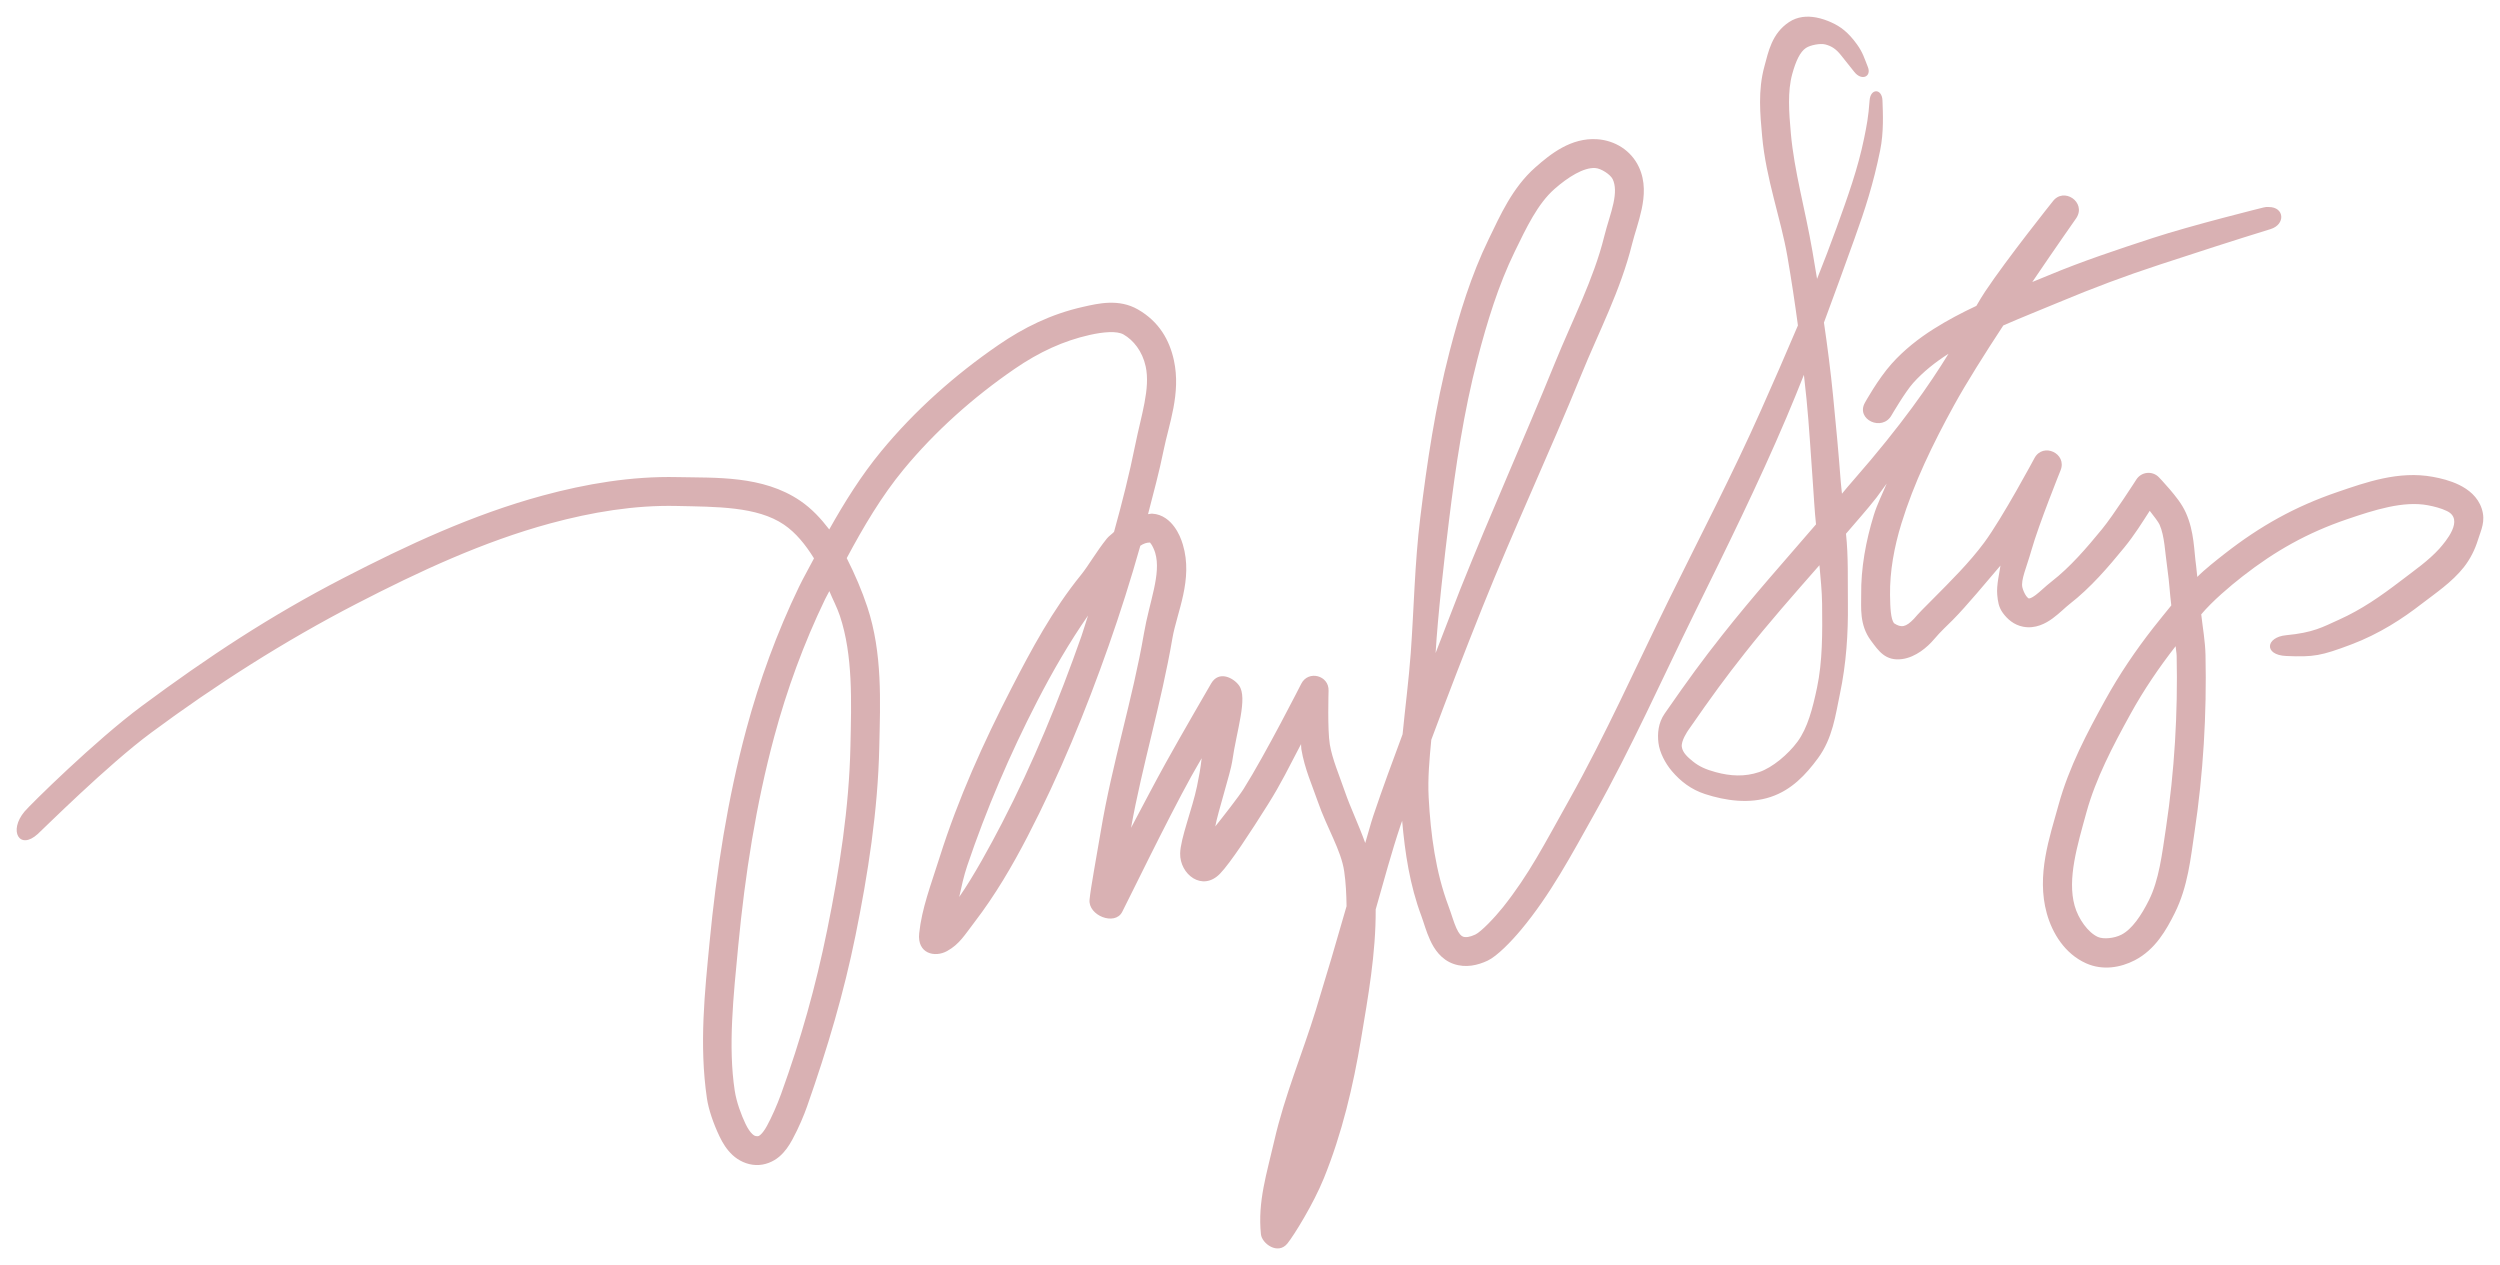 <?xml version="1.0" encoding="UTF-8" standalone="no"?>
<!-- Created with Inkscape (http://www.inkscape.org/) -->

<svg
   xmlns:dc="http://purl.org/dc/elements/1.1/"
   xmlns:cc="http://creativecommons.org/ns#"
   xmlns:rdf="http://www.w3.org/1999/02/22-rdf-syntax-ns#"
   xmlns:svg="http://www.w3.org/2000/svg"
   xmlns="http://www.w3.org/2000/svg"
   xmlns:sodipodi="http://sodipodi.sourceforge.net/DTD/sodipodi-0.dtd"
   xmlns:inkscape="http://www.inkscape.org/namespaces/inkscape"
   width="3000"
   height="1518.137"
   viewBox="0 0 3000 1518.137"
   id="svg2"
   version="1.1"
   inkscape:version="0.91 r13725"
   sodipodi:docname="Meryl Streep Signature.svg">
  <title
     id="title4160">Meryl Streep Signature</title>
  <defs
     id="defs4" />
  <sodipodi:namedview
     id="base"
     pagecolor="#ffffff"
     bordercolor="#666666"
     borderopacity="1.0"
     inkscape:pageopacity="0.0"
     inkscape:pageshadow="2"
     inkscape:zoom="0.10857433"
     inkscape:cx="221.31823"
     inkscape:cy="1199.9028"
     inkscape:document-units="px"
     inkscape:current-layer="layer1"
     showgrid="false"
     inkscape:showpageshadow="false"
     fit-margin-top="20"
     fit-margin-left="20"
     fit-margin-right="20"
     fit-margin-bottom="20"
     inkscape:window-width="1366"
     inkscape:window-height="715"
     inkscape:window-x="-8"
     inkscape:window-y="-8"
     inkscape:window-maximized="1"
     units="px" />
  <g
     inkscape:label="Capa 1"
     inkscape:groupmode="layer"
     id="layer1"
     transform="translate(297,544.703)">
    <path
       style="color:rgb(217,177,179);font-style:normal;font-variant:normal;font-weight:normal;font-stretch:normal;font-size:medium;line-height:normal;font-family:sans-serif;text-indent:0;text-align:start;text-decoration:none;text-decoration-line:none;text-decoration-style:solid;text-decoration-color:rgb(217,177,179);letter-spacing:normal;word-spacing:normal;text-transform:none;direction:ltr;block-progression:tb;writing-mode:lr-tb;baseline-shift:baseline;text-anchor:start;white-space:normal;clip-rule:nonzero;display:inline;overflow:visible;visibility:visible;opacity:1;isolation:auto;mix-blend-mode:normal;color-interpolation:sRGB;color-interpolation-filters:linearRGB;solid-color:rgb(217,177,179);solid-opacity:1;fill:rgb(217,177,179);fill-opacity:1;fill-rule:evenodd;stroke:none;stroke-width:3.5;stroke-linecap:round;stroke-linejoin:round;stroke-miterlimit:4;stroke-dasharray:none;stroke-dashoffset:0;stroke-opacity:1;color-rendering:auto;image-rendering:auto;shape-rendering:auto;text-rendering:auto;enable-background:accumulate"
       d="m 1882.366,-523.731 c -10.919,-2.032 -22.322,-1.181 -32.405,5.458 -20.98,13.813 -24.998,36.314 -29.634,53.11 -8.006,29.011 -5.095,57.993 -2.775,83.814 4.646,51.717 22.467,98.694 30.364,144.568 4.722,27.432 8.887,54.986 12.6,82.608 -14.531,34.349 -29.545,68.481 -44.311,101.719 -34.008,76.553 -73.08,151.332 -110.513,227.407 -39.788,80.861 -76.214,162.669 -119.526,239.971 -30.488,54.414 -48.243,89.64 -79.778,129.253 -9.626,12.091 -26.104,29.356 -32.999,32.581 -6.895,3.225 -11.601,3.62 -14.668,2.551 -2.324,-0.81 -4.904,-3.31 -8.082,-10.26 -3.178,-6.95 -5.844,-16.793 -9.541,-26.633 -15.223,-40.521 -21.347,-85.485 -23.719,-130.427 -1.19,-22.551 0.946,-45.68 3.164,-68.961 19.756,-53.117 40.196,-106.061 61.314,-158.844 37.434,-93.563 80.547,-185.466 119.01,-279.988 20.364,-50.045 46.859,-100.315 60.757,-156.564 2.899,-11.731 8.138,-25.946 11.409,-41.437 3.272,-15.49 4.638,-33.306 -3.366,-50.447 -9.381,-20.089 -28.888,-31.901 -49.938,-33.358 -31.502,-2.18 -56.232,17.813 -74.244,33.685 -27.778,24.479 -42.185,57.713 -56.036,86.168 -21.113,43.375 -35.106,89.361 -46.918,134.766 -17.13,65.848 -27.035,133.007 -35.221,199.582 -6.752,54.918 -7.56,109.449 -11.449,162.743 -2.305,31.591 -6.528,64.073 -9.767,97.089 -12.027,32.476 -24.118,64.931 -35.145,97.828 -3.647,10.881 -6.256,21.771 -9.673,32.691 -7.935,-22.231 -17.84,-42.663 -24.227,-61.183 -7.169,-20.787 -15.296,-39.387 -18.272,-57.149 -2.937,-17.533 -1.494,-64.258 -1.494,-64.258 0.808,-18.612 -24.317,-25.2 -32.746,-8.586 0,0 -42.715,84.129 -69.235,126.303 -5.55,8.827 -24.472,33.105 -33.974,44.929 2.886,-16.277 18.449,-65.054 20.253,-77.664 5.474,-38.253 18.961,-76.53 8.269,-91.456 -6.514,-9.093 -24.137,-18.464 -33.47,-2.4 0,0 -36.472,62.74 -54.299,94.973 -14.404,26.045 -24.318,45.285 -41.831,78.26 13.395,-74.901 36.295,-149.407 49.624,-227.415 5.326,-31.17 25.144,-70.438 12.531,-112.579 -1.991,-6.651 -5.003,-14.122 -10.234,-21.264 -5.231,-7.143 -13.906,-15.057 -26.409,-15.743 -1.824,-0.1 -3.368,0.493 -5.12,0.579 6.512,-25.379 13.453,-50.649 18.618,-76.357 6.3,-31.361 21.101,-68.45 12.407,-108.333 -5.218,-23.942 -17.507,-46.209 -43.146,-60.948 -22.924,-13.179 -47.715,-7.21 -65.612,-3.182 -39.251,8.833 -71.743,25.188 -101.796,45.82 -52.039,35.726 -100.253,78.488 -140.641,127.468 C 736.349,26.014 716.444,57.954 698.093,90.628 688.219,77.75 677.202,65.716 663.322,56.265 618.198,25.541 561.734,28.874 515.652,27.83 460.814,26.588 406.22,35.869 354.31,49.944 270.154,72.763 190.89,109.802 114.775,149.123 c -87.989,45.455 -162.045,94.456 -241.423,153.275 -56.256,41.686 -134.131,118.674 -140.848,126.672 -19.679,23.432 -6.03,46.917 15.775,27.052 7.721,-7.034 83.843,-82.847 135.821,-121.363 78.072,-57.851 160.45,-110.38 246.567,-154.868 75.274,-38.887 152.394,-74.75 232.697,-96.524 49.685,-13.472 101.108,-22.053 151.506,-20.911 47.653,1.079 96.577,0.396 128.953,22.44 14.329,9.756 25.912,24.186 35.981,40.444 -5.849,11.4 -12.412,22.594 -17.927,34.027 -26.449,54.838 -47.528,112.44 -63.297,171.131 -22.522,83.822 -35.876,169.899 -44.104,255.721 -5.607,58.485 -12.665,122.356 -3.149,187.203 1.857,12.656 7.512,29.743 15.156,45.679 3.822,7.968 8.579,15.767 15.609,22.291 7.03,6.524 16.995,11.53 28.007,11.945 10.774,0.406 20.91,-4.005 27.958,-9.996 7.047,-5.992 11.769,-13.2 15.722,-20.464 7.904,-14.527 14.178,-29.795 17.645,-39.667 25.102,-71.462 44.377,-137.322 58.159,-205.187 15.036,-74.038 26.919,-149.813 28.561,-226.365 1.158,-54.002 4.06,-112.503 -14.356,-168.078 -6.327,-19.093 -14.881,-39.191 -24.704,-58.539 20.114,-37.603 41.65,-74.153 68.116,-106.249 38.071,-46.17 83.893,-86.889 133.527,-120.963 29.459,-20.224 58.621,-33.562 89.794,-40.577 16.698,-3.758 32.933,-5.07 40.75,-0.576 11.82,6.795 22.573,20.033 26.556,38.307 5.787,26.552 -5.416,58.83 -12.508,94.131 -7.047,35.076 -15.889,69.864 -25.473,104.466 -2.716,2.794 -6.218,5.026 -8.552,7.921 -12.485,15.488 -22.26,32.827 -31.027,43.615 -34.187,42.068 -59.572,89.607 -83.488,136.003 -33.481,64.951 -63.917,132.383 -86.168,202.77 -10.901,34.481 -21.376,61.268 -24.57,91.342 -2.588,24.37 18.649,29.556 33.533,21.292 14.884,-8.264 21.168,-19.437 32.785,-34.571 24.865,-32.393 45.403,-67.553 63.796,-103.058 38.243,-73.825 69.904,-150.9 97.334,-228.945 13.852,-39.413 26.535,-79.374 37.907,-119.736 3.861,-2.63 7.585,-3.872 11.473,-3.878 -0.186,-0.197 0.04,-0.092 0.985,-0.04 -0.333,-0.018 -0.655,0.039 -0.985,0.04 0.152,0.161 0.544,0.477 1.354,1.584 1.802,2.46 3.906,7.036 5.013,10.733 7.555,25.242 -6.979,58.65 -13.5,96.812 -13.365,78.217 -38.213,155.893 -51.794,237.423 -4.907,29.46 -12.222,68.273 -13.487,82.139 -1.722,18.877 30.289,31.504 39.093,14.717 6.467,-12.331 53.685,-109.795 82.854,-162.538 4.053,-7.329 7.162,-12.462 12.605,-22.033 -1.426,12.446 -3.291,22.608 -5.62,33.783 -5.641,27.069 -19.841,62.559 -20.205,80.45 -0.508,24.984 26.545,46.352 47.871,24.285 12.435,-12.867 35.996,-48.894 57.56,-83.187 16.006,-25.455 24.899,-44.275 39.653,-72.285 0.242,1.942 0.059,4.315 0.362,6.123 3.95,23.579 13.202,43.877 19.7,62.717 11.083,32.134 28.018,58.325 31.718,83.833 1.994,13.749 2.633,27.752 2.831,41.831 -11.883,41.771 -24.326,83.748 -36.931,124.821 -15.642,50.971 -37.309,101.932 -49.9,157.069 -8.86,38.798 -19.948,72.299 -15.925,111.768 1.138,11.164 20.35,25.244 31.778,11.114 7.862,-9.72 31.2,-47.432 43.638,-78.053 21.954,-54.047 35.351,-111.024 44.771,-167.566 8.333,-50.015 17.818,-102.327 17.528,-155.285 9.663,-33.829 18.883,-68.263 29.966,-101.328 0.56,-1.67 1.223,-3.311 1.786,-4.981 3.375,38.446 9.196,77.294 23.1,114.304 2.74,7.292 5.506,18.016 10.461,28.853 4.955,10.837 13.218,23.351 28.176,28.564 14.773,5.149 29.253,1.492 40.745,-3.884 11.493,-5.376 28.583,-23.132 40.278,-37.162 35.136,-42.149 60.013,-89.098 88.028,-139.1 44.352,-79.159 80.999,-161.555 120.393,-241.614 37.183,-75.567 76.258,-154.553 109.924,-233.82 7.267,-17.11 14.224,-34.182 21.013,-51.305 1.069,9.702 2.158,19.406 3.121,29.12 3.26,32.899 4.97,64.804 7.532,99.298 1.234,16.607 2.109,34.74 3.866,50.996 -37.55,43.663 -75.916,86.484 -112.4,132.739 -24.098,30.552 -39.888,52.048 -69.224,94.333 -7.753,11.175 -8.823,24.04 -7.441,35.275 1.383,11.235 8.017,24.245 16.087,33.735 10.429,12.263 23.126,22.108 39.691,27.51 24.86,8.107 53.297,12.072 78.946,3.492 24.989,-8.359 41.996,-26.509 56.601,-46.338 17.883,-24.281 21.087,-52.006 26.381,-77.066 7.747,-36.679 9.998,-73.027 9.614,-107.992 -0.312,-28.455 0.679,-57.043 -2.288,-84.459 12.282,-14.491 24.971,-28.436 36.728,-43.535 3.399,-4.365 8.521,-11.953 12.127,-16.669 -5.215,12.626 -11.426,24.696 -15.489,37.915 -9.401,30.585 -15.556,63.176 -15.135,96.142 0.178,14.031 -2.396,35.336 11.527,54.145 9.273,12.527 17.511,25.121 37.6,22.425 16.311,-2.19 30.447,-14.393 38.288,-23.722 7.841,-9.329 17.309,-17.983 22.426,-23.14 16.427,-16.557 41.456,-46.813 57.3,-65.344 -0.779,6.812 -4.99,23.37 -3.868,35.077 0.728,7.586 1.543,14.658 6.779,21.833 5.236,7.174 13.107,14.375 24.429,16.506 14.584,2.744 26.906,-3.862 35.395,-10.131 8.488,-6.269 15.109,-13.104 19.923,-16.844 25.825,-20.062 46.58,-44.53 65.966,-68.18 12.24,-14.932 21.704,-30.392 30.497,-43.973 5.006,6.32 10.474,13.619 11.768,16.517 6.151,13.778 6.488,33.001 9.628,54.647 2.084,14.366 2.695,28.205 4.488,42.367 -7.223,8.986 -14.678,17.994 -21.557,26.8 -21.251,27.199 -40.837,56.043 -57.637,86.521 -21.636,39.25 -43.607,80.521 -56.096,125.995 -10.58,38.522 -26.879,84.241 -14.118,130.27 6.59,23.771 21.628,48.486 47.224,59.911 19.968,8.913 41.395,5.09 58.299,-3.65 24.825,-12.835 38.084,-36.765 47.992,-56.603 16.004,-32.046 19.169,-66.609 23.768,-97.281 10.522,-70.168 14.711,-141.443 13.181,-212.265 -0.362,-16.77 -3.321,-32.624 -5.143,-48.987 13.483,-15.989 34.139,-33.502 49.703,-45.649 39.195,-30.592 77.765,-52.256 124.97,-68.372 33.822,-11.547 67.952,-22.305 97.086,-16.922 7.783,1.438 16.455,3.751 22.569,6.741 22.363,10.095 -1.575,37.366 -8.552,45.391 -13.388,14.638 -28.43,24.915 -45.697,38.144 -25.278,19.366 -47.793,34.903 -74.57,46.998 -20.164,9.108 -30.9,15.596 -63.678,18.726 -24.501,2.339 -27.142,23.723 0.068,24.919 33.096,1.454 41.949,-0.182 78.102,-13.802 33.919,-12.778 61.908,-31.258 83.783,-48.22 17.117,-13.113 37.292,-26.682 51.294,-44.458 7.63,-9.686 13.368,-21.079 16.999,-32.863 3.706,-12.028 9.476,-22.246 4.522,-37.478 -4.689,-14.419 -16.207,-23.159 -27.056,-28.466 -10.849,-5.307 -22.084,-7.941 -31.477,-9.677 -41.192,-7.611 -80.727,6.644 -114.586,18.203 -50.784,17.338 -92.642,40.722 -135.07,73.837 -9.863,7.698 -24.607,19.307 -33.141,28.038 -0.621,-4.29 -0.767,-8.87 -1.385,-13.133 -2.624,-18.087 -2.074,-40.911 -12.289,-63.794 -4.891,-10.957 -12.678,-20.309 -19.551,-28.413 -6.873,-8.103 -12.919,-14.312 -12.919,-14.312 -7.802,-7.999 -21.025,-6.624 -27.016,2.808 0,0 -27.216,42.508 -41.178,59.541 -19.08,23.276 -38.343,45.612 -60.434,62.774 -7.753,6.023 -14.052,12.482 -19.254,16.324 -5.202,3.842 -7.36,4.169 -8.416,3.971 0.369,0.068 -0.957,-0.305 -2.848,-2.897 -1.892,-2.592 -3.76,-6.844 -4.573,-10.174 -2.164,-8.87 5.017,-24.217 10.845,-44.794 8.736,-30.846 34.93,-95.729 34.93,-95.729 8.252,-20.321 -21.043,-34.01 -31.337,-14.644 0,0 -38.447,71.802 -60.287,101.285 -17.8,24.029 -39.928,45.906 -62.36,68.516 -9.008,9.079 -16.084,15.949 -21.844,22.802 -9.788,10.304 -15.308,11.198 -24.046,5.43 -3.849,-5.2 -4.536,-18.156 -4.737,-33.993 -0.36,-28.336 4.998,-57.509 13.612,-85.524 14.972,-48.708 37.582,-95.495 63.44,-142.482 14.481,-26.314 36.429,-61.08 58.877,-95.345 21.839,-9.565 44.406,-18.471 67.012,-27.923 40.682,-17.01 78.955,-31.387 120.881,-45.128 44.06,-14.441 88.367,-28.876 132.798,-42.538 18.2,-5.596 16.786,-26.585 -2.165,-26.503 -2.133,-0.207 -4.286,-0.018 -6.35,0.561 0,0 -86.338,21.371 -132.983,36.659 -42.773,14.019 -83.985,27.624 -125.537,44.998 -6.22,2.601 -12.584,5.176 -18.895,7.752 28.758,-42.451 52.535,-76.262 52.734,-76.555 l 0.229,-0.336 0,-0.019 c 12.152,-18.889 -15.409,-37.719 -28.588,-19.531 l -0.022,0.016 c 0,0 -54.46,68.162 -80.889,107.828 -3.432,5.151 -6.922,10.97 -10.556,17.25 -17.408,8.177 -34.611,17.187 -51.222,27.682 -18.156,11.471 -35.621,25.188 -50.459,41.773 -16.506,18.449 -32.022,46.686 -32.022,46.686 -11.479,20.278 20.983,35.305 32.092,14.822 0,0 16.14,-27.674 25.742,-38.406 11.975,-13.385 26.664,-25.083 42.462,-35.134 -22.802,37.069 -56.313,85.653 -113.656,151.187 -4.752,5.43 -9.665,11.167 -14.22,16.788 -0.447,-4.897 -1.129,-9.942 -1.491,-14.813 -2.47,-33.253 -5.8,-68.524 -9.239,-103.227 -2.895,-29.218 -6.633,-58.308 -10.894,-87.327 12.232,-32.804 24.199,-65.966 36.48,-100.082 13.129,-36.473 22.762,-66.259 30.968,-106.551 4.481,-22.008 3.329,-44.361 2.791,-59.804 -0.51,-14.645 -14.385,-14.916 -15.446,-0.194 -1.467,20.349 -3.525,30.371 -6.579,45.41 -7.402,36.344 -19.608,70.079 -32.968,107.193 -7.354,20.428 -15.294,41.011 -23.505,61.613 -1.829,-11.087 -3.667,-22.176 -5.576,-33.265 -8.652,-50.26 -21.777,-95.697 -25.859,-141.136 -2.314,-25.762 -4.103,-50.592 1.669,-71.506 4.29,-15.545 9.402,-26.572 16.444,-31.209 5.352,-3.524 17.202,-5.741 23.15,-4.222 7.584,1.937 12.901,5.471 18.743,12.749 7.24,9.019 10.769,13.421 16.078,20.193 8.815,11.245 20.978,5.785 16.308,-5.872 -4.201,-10.486 -6.012,-17.386 -13.107,-27.217 -10.661,-14.772 -19.913,-21.337 -30.233,-26.072 -5.811,-2.667 -12.182,-4.915 -18.733,-6.134 z m -265.031,180.67 c 7.196,0.499 18.339,7.903 20.938,13.468 3.408,7.299 3.435,16.577 0.89,28.63 -2.545,12.053 -7.596,25.827 -11.168,40.281 -12.562,50.837 -37.996,99.713 -59.208,151.84 -38.008,93.405 -75.494,176.357 -113.427,271.166 -5.923,14.805 -23.761,61.786 -29.638,76.629 2.69,-45.625 10.551,-114.114 15.964,-158.135 8.117,-66.012 17.869,-131.645 34.372,-195.079 11.564,-44.452 25.008,-88.226 44.531,-128.334 14.16,-29.092 27.567,-57.503 47.806,-75.339 16.123,-14.208 35.053,-26.089 48.94,-25.128 z m 268.991,476.609 c 1.341,15.463 3.028,30.994 3.195,46.213 0.383,34.936 0.576,69.176 -6.123,100.894 -5.183,24.538 -11.197,48.092 -23.375,64.627 -11.113,15.088 -29.97,31.135 -46.108,36.533 -17.24,5.767 -34.291,4.914 -52.094,0.053 -11.785,-3.218 -19.699,-6.656 -27.594,-13.074 -5.597,-4.55 -12.068,-10.106 -13.061,-17.25 -0.996,-7.164 6.688,-18.475 7.895,-20.215 29.153,-42.022 44.183,-62.479 67.955,-92.617 28.195,-35.746 58.722,-70.282 89.311,-105.164 z m 427.435,97.163 c 0.186,3.795 1.144,7.762 1.226,11.543 1.49,68.956 -2.582,138.261 -12.794,206.359 -4.767,31.789 -8.295,62.498 -20.51,86.956 -9.01,18.041 -20.125,34.691 -32.911,41.302 -8.801,4.55 -21.809,5.668 -28.265,2.787 -11.865,-5.296 -23.6,-21.771 -27.97,-37.532 -8.947,-32.274 3.199,-72.022 14.139,-111.855 11.142,-40.568 31.603,-79.544 53.041,-118.437 15.616,-28.329 33.989,-55.383 54.044,-81.122 z M 1008.642,193.948 c -2.751,8.129 -4.986,16.415 -7.831,24.51 -27.031,76.908 -58.096,152.503 -95.401,224.515 -14.28,27.565 -33.924,63.625 -51.348,88.69 2.665,-12.18 5.447,-25.176 9.568,-37.345 22.927,-67.702 50.998,-133.471 83.919,-197.335 18.591,-36.065 38.629,-70.722 61.092,-103.036 z M 698.218,164.648 c 4.156,10.08 9.296,19.55 12.697,29.813 15.728,47.465 13.765,101.927 12.596,156.451 -1.576,73.454 -13.036,147.214 -27.861,220.215 -13.926,68.571 -31.446,130.81 -55.283,196.779 -4.993,13.818 -11.391,28.115 -16.998,38.42 -2.803,5.152 -5.711,8.899 -7.748,10.631 -2.037,1.732 -2.436,1.825 -4.231,1.757 -2.26,-0.085 -3.381,-0.525 -5.735,-2.708 -2.354,-2.184 -5.293,-6.358 -7.942,-11.881 -5.299,-11.048 -10.965,-26.408 -13.038,-40.022 -8.073,-53.026 -1.623,-112.989 4.282,-174.58 8.099,-84.47 21.202,-168.663 43.071,-250.054 15.234,-56.699 35.587,-112.269 61.044,-165.05 1.605,-3.327 3.521,-6.454 5.146,-9.771 z"
       id="path4147"
       inkscape:connector-curvature="0"
       sodipodi:nodetypes="csssscsssssccsscssssssssssscscssccsccccscsscccssscsscsssssssssssscssssscscssssscsssscsccsssssssscccccsscscsccsssccsscsssssscsccssssssscsscssssscssscscscssssccscssscsscssssssssscsscccssssscsssssssccssccssscccsccssccscscsssccssccccccscssccscscsscsccscscsscccscssscccscssscssssccssssssscsccscssscssccsscssccssssssccsssssc" />
  </g>
</svg>
